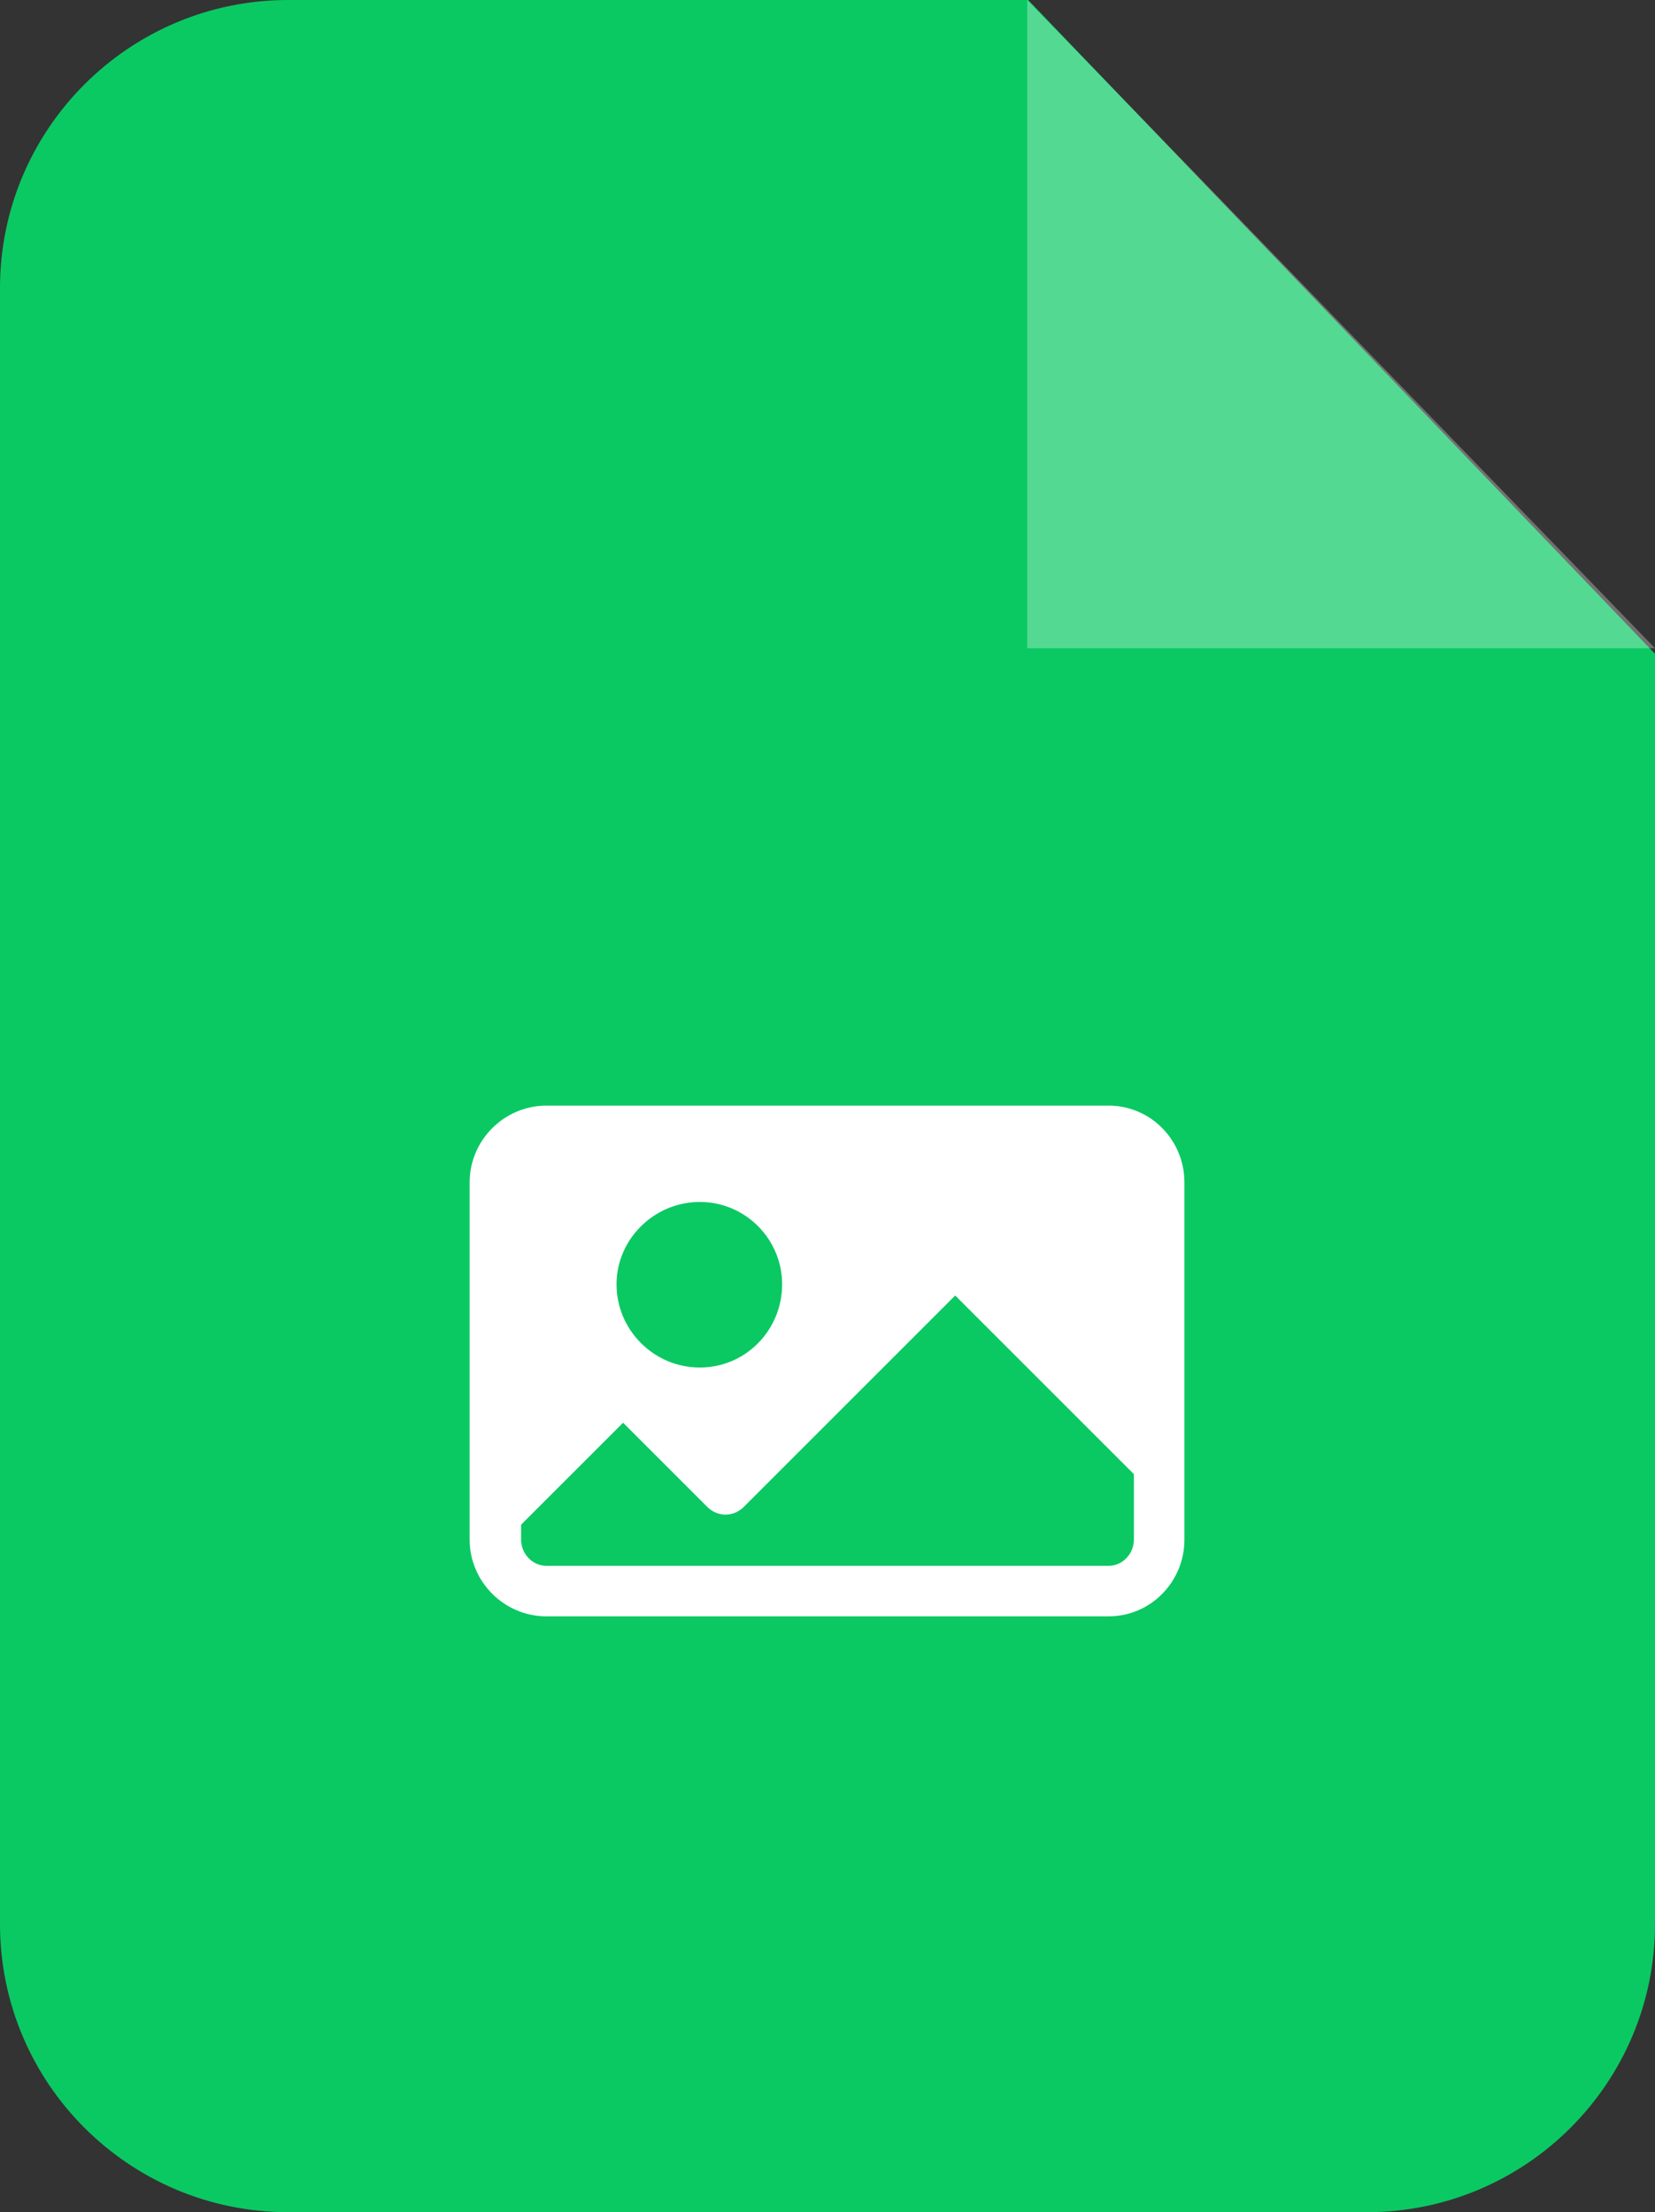 <svg id="eEy1fmvbo3L1" xmlns="http://www.w3.org/2000/svg" xmlns:xlink="http://www.w3.org/1999/xlink" viewBox="0 0 17.69 23.65" shape-rendering="geometricPrecision" text-rendering="geometricPrecision"><rect x="0" y="0" width="17.69" height="23.65" fill="#333333" stroke="none"/><g clip-rule="evenodd"><path d="M3.08,0h7.91l6.7,6.99v13.58c0,1.7-1.38,3.08-3.08,3.08h-11.53C1.38,23.65,0,22.27,0,20.57L0,3.08C0,1.38,1.38,0,3.08,0Z" clip-rule="evenodd" fill="#0ac963" fill-rule="evenodd"/><polygon points="10.98,0 10.98,6.93 17.69,6.93" clip-rule="evenodd" fill="#fff" fill-opacity="0.302" fill-rule="evenodd"/><path d="M11.85,11.82h-6.01c-.45,0-.82.37-.82.82v3.82c0,.45.37.82.82.82h6.01c.45,0,.81-.37.81-.82v-3.82c0-.45-.36-.82-.81-.82ZM7.48,12.85c.49,0,.88.4.88.88c0,.49-.39.89-.88.89s-.89-.4-.89-.89c0-.48.4-.88.89-.88Zm4.64,3.61c0,.15-.12.28-.27.28h-6.01c-.15,0-.27-.13-.27-.28v-.16l1.09-1.09.9.9c.11.11.28.11.39,0l2.26-2.26l1.91,1.91v.7v0Z" clip-rule="evenodd" fill="#fff" fill-rule="evenodd"/></g></svg>